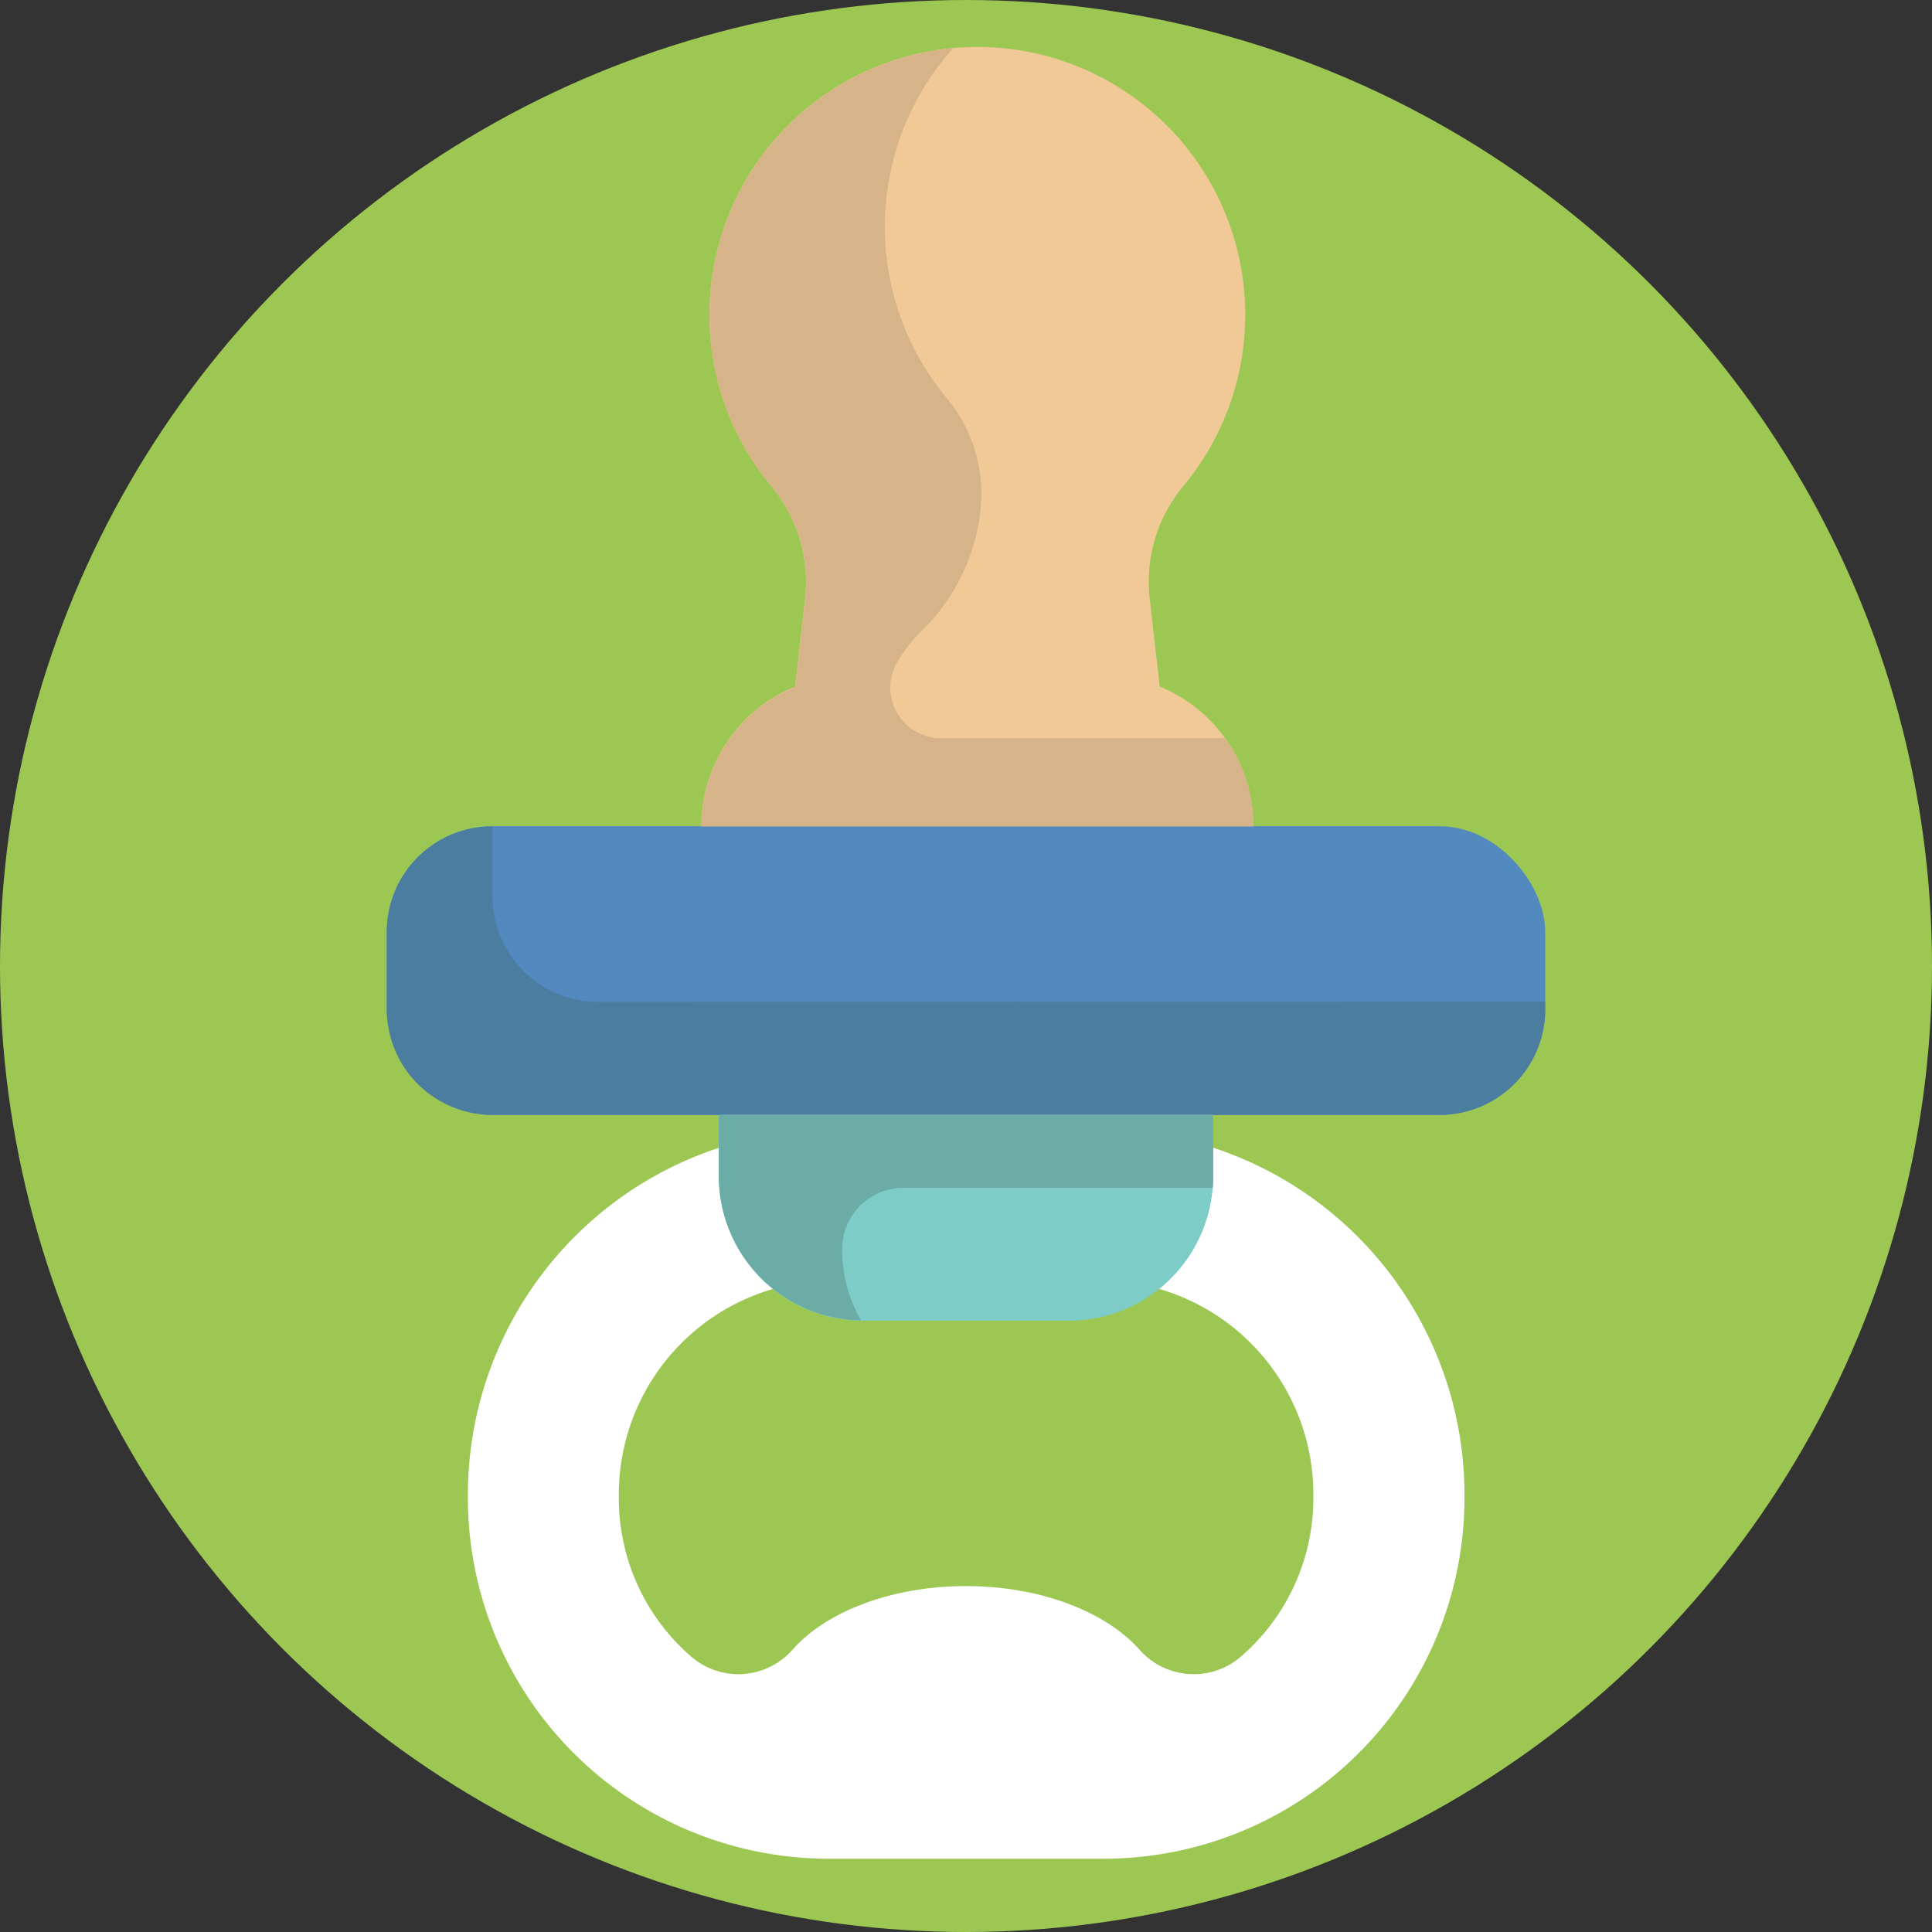 <svg height="512" viewBox="0 0 512 512" width="512" xmlns="http://www.w3.org/2000/svg"><rect x="0" y="0" width="512" height="512" fill="#333333" stroke="none"/><g id="BULINE"><circle cx="256" cy="256" fill="#9cc753" r="256"/></g><g id="Icons"><path d="m291.38 299.33h-70.76a96.78 96.78 0 0 0 -96.62 96.67v1.07a95.62 95.62 0 0 0 95.51 95.51h73.08a95.62 95.62 0 0 0 95.51-95.51v-1.07a96.78 96.78 0 0 0 -96.72-96.67zm56.67 97.74a55.42 55.42 0 0 1 -19.34 42.07 19.12 19.12 0 0 1 -26.7-1.93c-8.86-10-26.14-16.88-46-16.88s-37.15 6.83-46 16.88a19.12 19.12 0 0 1 -26.7 1.93 55.42 55.42 0 0 1 -19.31-42.07v-1.07a56.67 56.67 0 0 1 56.67-56.67h70.76a56.67 56.67 0 0 1 56.62 56.67z" fill="#fff"/><rect fill="#5289be" height="76.5" rx="28" width="307" x="102.5" y="218.96"/><path d="m409.5 265.46v2a28 28 0 0 1 -28 28h-251a28 28 0 0 1 -28-28v-20.46a28 28 0 0 1 28-28v18.5a28 28 0 0 0 28 28z" fill="#4b7da1"/><path d="m190.5 295.46h131a0 0 0 0 1 0 0v16.25a38.25 38.25 0 0 1 -38.25 38.29h-54.5a38.25 38.25 0 0 1 -38.25-38.25v-16.29a0 0 0 0 1 0 0z" fill="#7eccc8"/><path d="m321.5 295.46v16.25c0 1 0 2.07-.12 3.08h-82a16.26 16.26 0 0 0 -16.21 16.21 37.93 37.93 0 0 0 5 18.91 38.24 38.24 0 0 1 -37.67-38.24v-16.21z" fill="#6caca7"/><path d="m307.34 181.94-2.67-23.46a39.59 39.59 0 0 1 9-29.74 71 71 0 1 0 -109.38-.05 39.66 39.66 0 0 1 9.08 29.79l-2.66 23.46a40 40 0 0 0 -24.83 37h146.29a40 40 0 0 0 -24.83-37z" fill="#f0c997"/><path d="m332.17 219h-146.25a40 40 0 0 1 24.83-37l2.66-23.47a39.66 39.66 0 0 0 -9.08-29.79 71 71 0 0 1 48.27-115.98 71 71 0 0 0 -1.83 92.6 39.7 39.7 0 0 1 9.08 29.79 52.26 52.26 0 0 1 -15.32 31.74 40.45 40.45 0 0 0 -6.72 8.55 13.37 13.37 0 0 0 11.48 20.19h75.38a39.9 39.9 0 0 1 7.5 23.37z" fill="#d7b389"/></g></svg>